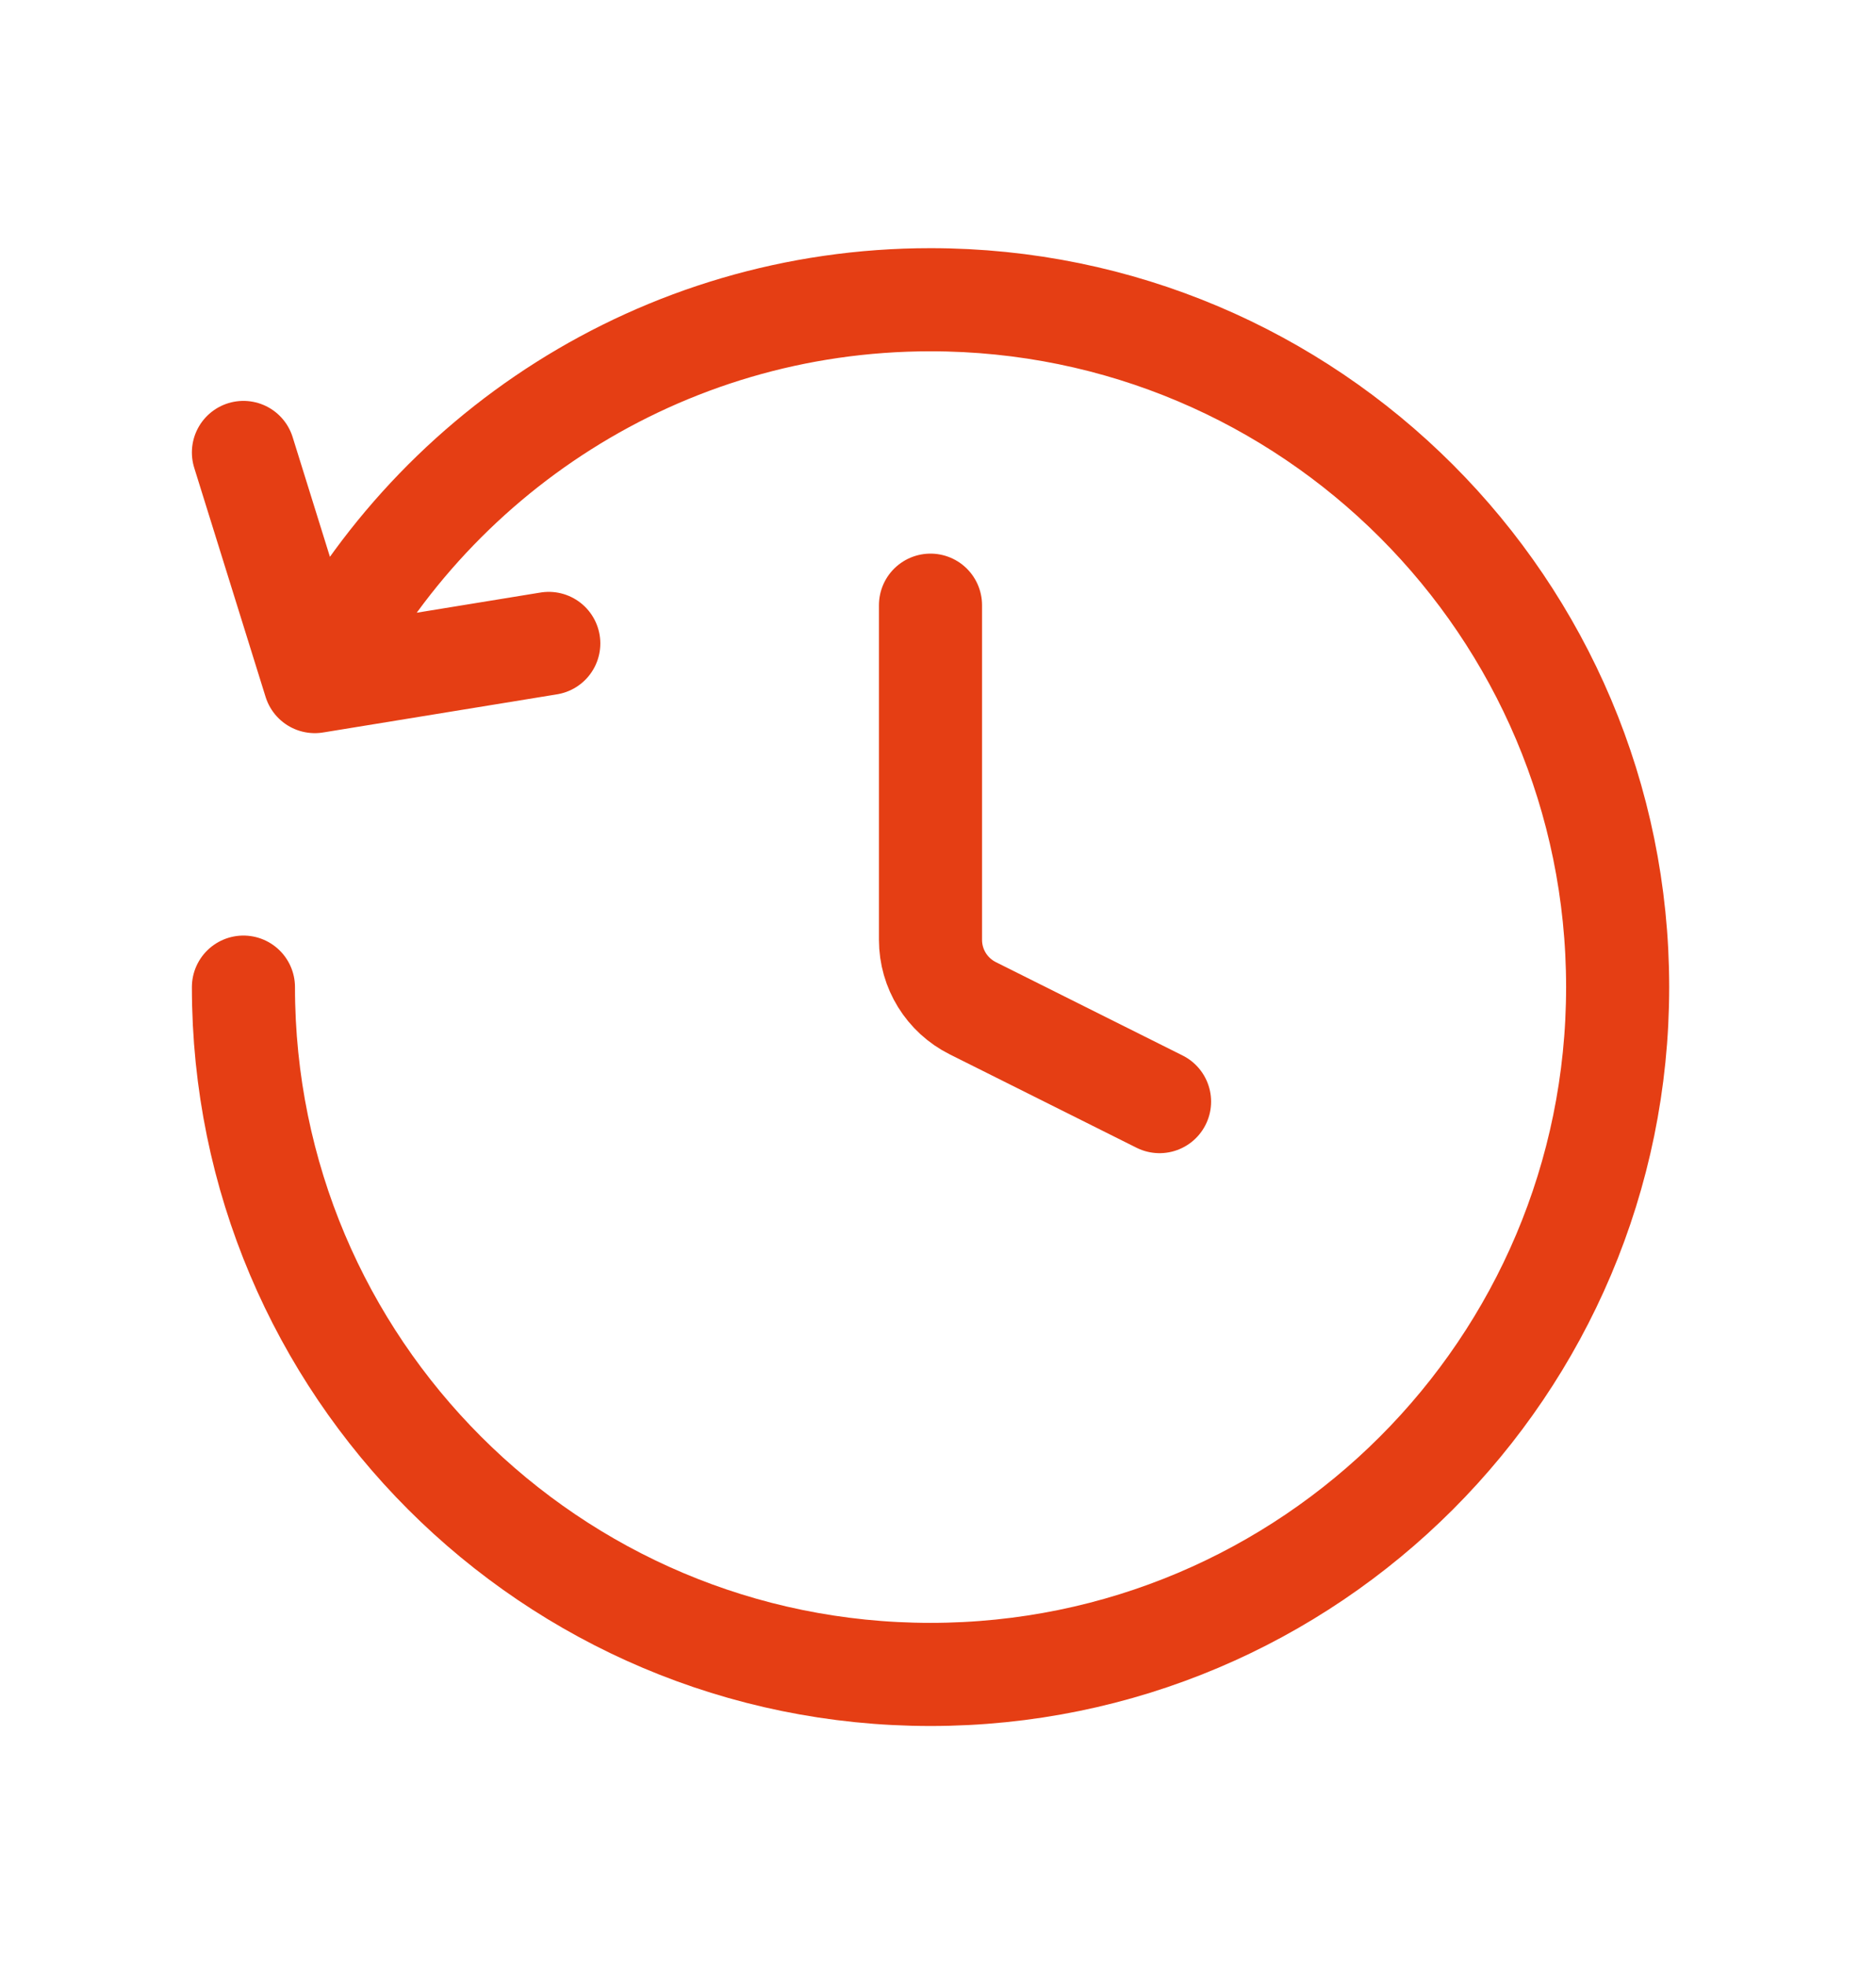 <svg width="21" height="22" viewBox="0 0 21 22" fill="none" xmlns="http://www.w3.org/2000/svg">
<path d="M2.725 11.046C2.725 15.293 6.168 18.737 10.416 18.737C14.664 18.737 18.108 15.293 18.108 11.046C18.108 6.798 14.664 3.354 10.416 3.354C7.396 3.354 4.783 5.094 3.524 7.627M3.524 7.627L2.725 5.063M3.524 7.627L6.143 7.2M10.416 6.772V10.517C10.416 10.841 10.599 11.137 10.889 11.282L12.98 12.327" stroke="#E53E14" stroke-width="1.154" stroke-linecap="round" stroke-linejoin="round"/>
</svg>
